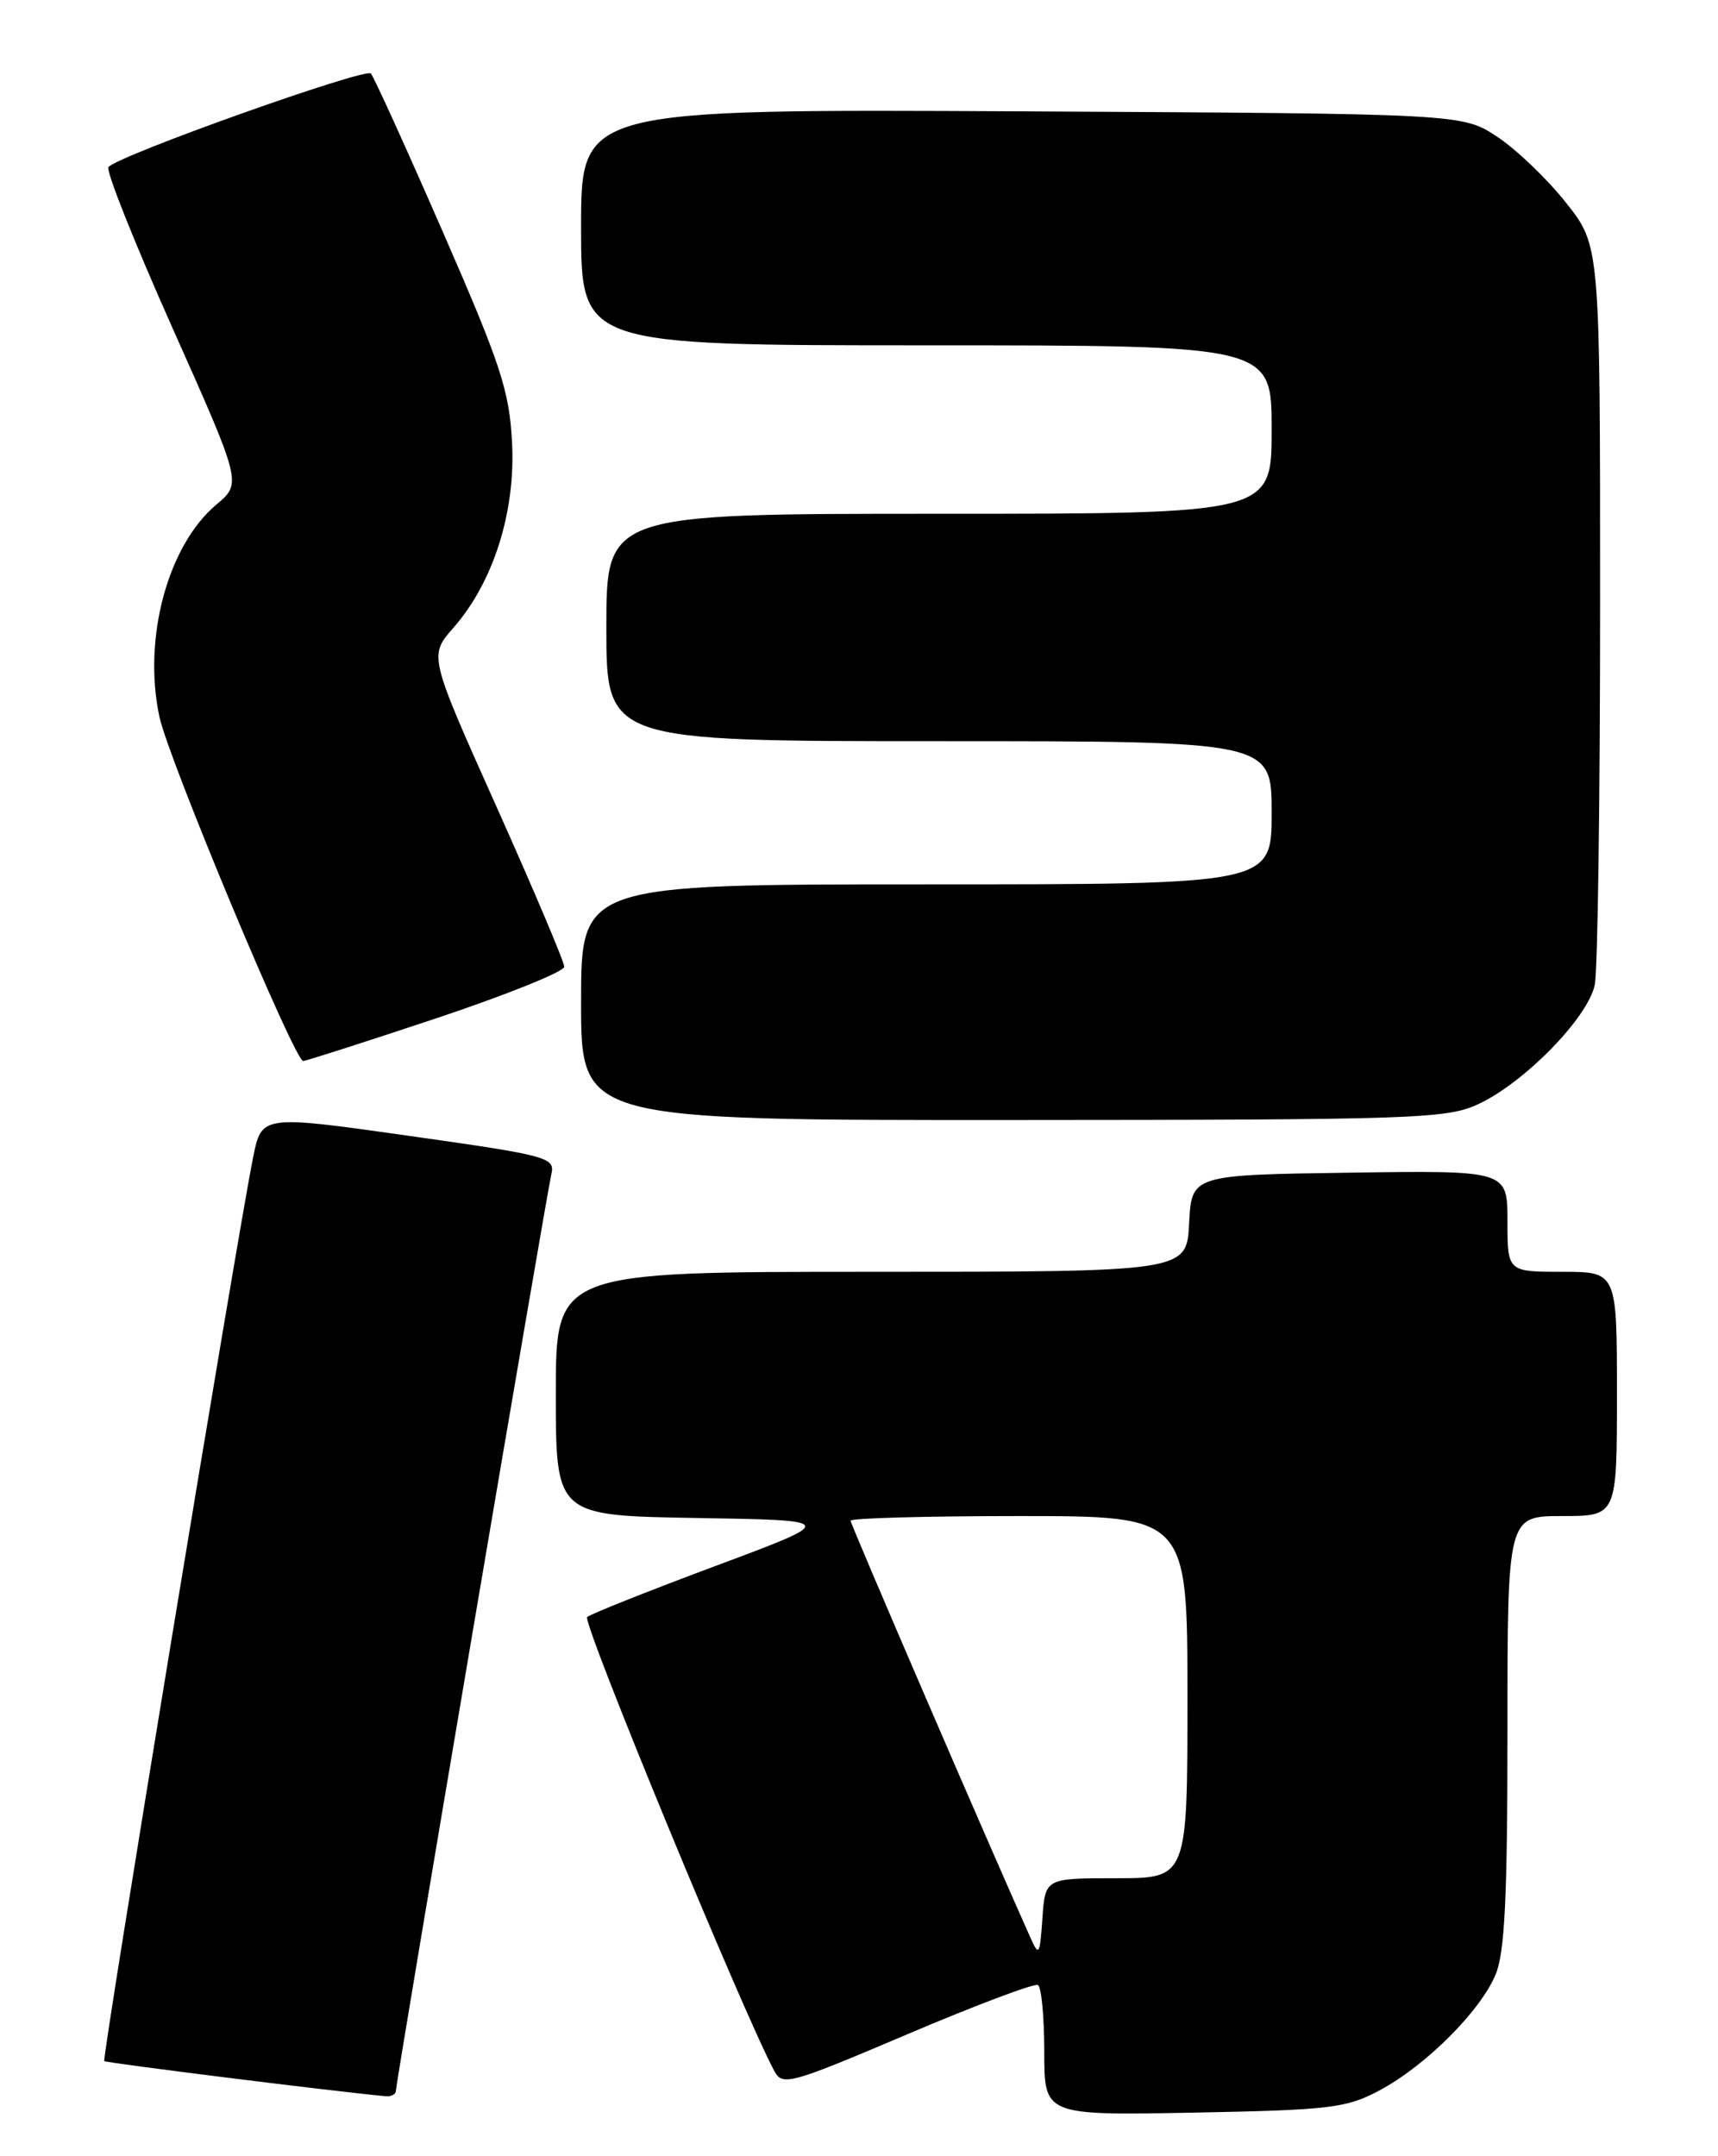 <?xml version="1.0" encoding="UTF-8" standalone="no"?>
<!DOCTYPE svg PUBLIC "-//W3C//DTD SVG 1.1//EN" "http://www.w3.org/Graphics/SVG/1.1/DTD/svg11.dtd" >
<svg xmlns="http://www.w3.org/2000/svg" xmlns:xlink="http://www.w3.org/1999/xlink" version="1.1" viewBox="0 0 204 256">
 <g >
 <path fill="currentColor"
d=" M 163.79 248.20 C 169.26 245.29 175.77 238.80 177.59 234.44 C 178.68 231.83 179.00 225.26 179.00 205.53 C 179.00 180.00 179.00 180.00 185.50 180.00 C 192.00 180.00 192.00 180.00 192.00 165.50 C 192.00 151.00 192.00 151.00 185.50 151.00 C 179.00 151.00 179.00 151.00 179.00 144.98 C 179.00 138.96 179.00 138.96 160.25 139.23 C 141.50 139.50 141.50 139.50 141.20 145.25 C 140.90 151.00 140.90 151.00 103.45 151.00 C 66.00 151.00 66.00 151.00 66.00 165.48 C 66.00 179.95 66.00 179.95 82.75 180.23 C 99.50 180.50 99.50 180.50 85.00 185.91 C 77.03 188.88 70.15 191.62 69.72 191.99 C 69.08 192.54 88.19 238.88 91.94 245.88 C 92.91 247.70 93.75 247.47 107.73 241.53 C 115.85 238.07 122.84 235.45 123.25 235.68 C 123.66 235.92 124.00 239.50 124.00 243.64 C 124.00 251.16 124.00 251.16 141.75 250.83 C 157.96 250.52 159.87 250.29 163.79 248.20 Z  M 47.01 248.25 C 47.01 247.22 64.86 142.02 65.47 139.41 C 65.93 137.42 65.13 137.20 48.51 134.85 C 31.06 132.38 31.06 132.38 30.05 137.44 C 28.15 146.88 12.08 244.42 12.38 244.71 C 12.60 244.93 39.24 248.26 45.75 248.88 C 46.44 248.95 47.00 248.66 47.01 248.25 Z  M 175.50 131.11 C 181.00 128.57 188.59 120.80 189.37 116.91 C 189.72 115.17 190.00 94.72 190.00 71.46 C 190.00 29.18 190.00 29.18 185.97 24.09 C 183.76 21.29 180.08 17.76 177.80 16.25 C 173.65 13.50 173.65 13.50 121.32 13.22 C 69.00 12.95 69.00 12.95 69.00 26.97 C 69.00 41.00 69.00 41.00 110.00 41.00 C 151.00 41.00 151.00 41.00 151.00 51.00 C 151.00 61.00 151.00 61.00 111.50 61.00 C 72.00 61.00 72.00 61.00 72.00 74.50 C 72.00 88.00 72.00 88.00 111.50 88.00 C 151.00 88.00 151.00 88.00 151.00 96.50 C 151.00 105.00 151.00 105.00 110.00 105.00 C 69.00 105.00 69.00 105.00 69.00 119.00 C 69.00 133.00 69.00 133.00 120.25 132.98 C 167.94 132.96 171.78 132.83 175.50 131.11 Z  M 51.75 120.92 C 60.14 118.12 67.00 115.36 67.00 114.78 C 67.00 114.20 63.38 105.66 58.96 95.79 C 50.92 77.85 50.92 77.85 53.86 74.51 C 58.60 69.10 61.24 60.74 60.80 52.50 C 60.48 46.38 59.45 43.25 52.57 27.50 C 48.25 17.60 44.41 9.16 44.04 8.73 C 43.40 8.01 14.19 18.40 12.88 19.83 C 12.53 20.20 15.96 28.80 20.48 38.94 C 28.71 57.38 28.71 57.38 25.70 59.90 C 19.90 64.78 16.94 75.82 18.93 85.11 C 20.01 90.14 34.95 125.92 36.00 125.97 C 36.27 125.99 43.36 123.71 51.75 120.92 Z  M 122.33 230.00 C 117.30 218.77 101.00 180.99 101.00 180.55 C 101.00 180.25 110.00 180.00 121.00 180.00 C 141.00 180.00 141.00 180.00 141.00 201.50 C 141.00 223.00 141.00 223.00 132.55 223.00 C 124.11 223.00 124.11 223.00 123.78 227.75 C 123.47 232.18 123.37 232.33 122.33 230.00 Z "/>
</g>
</svg>